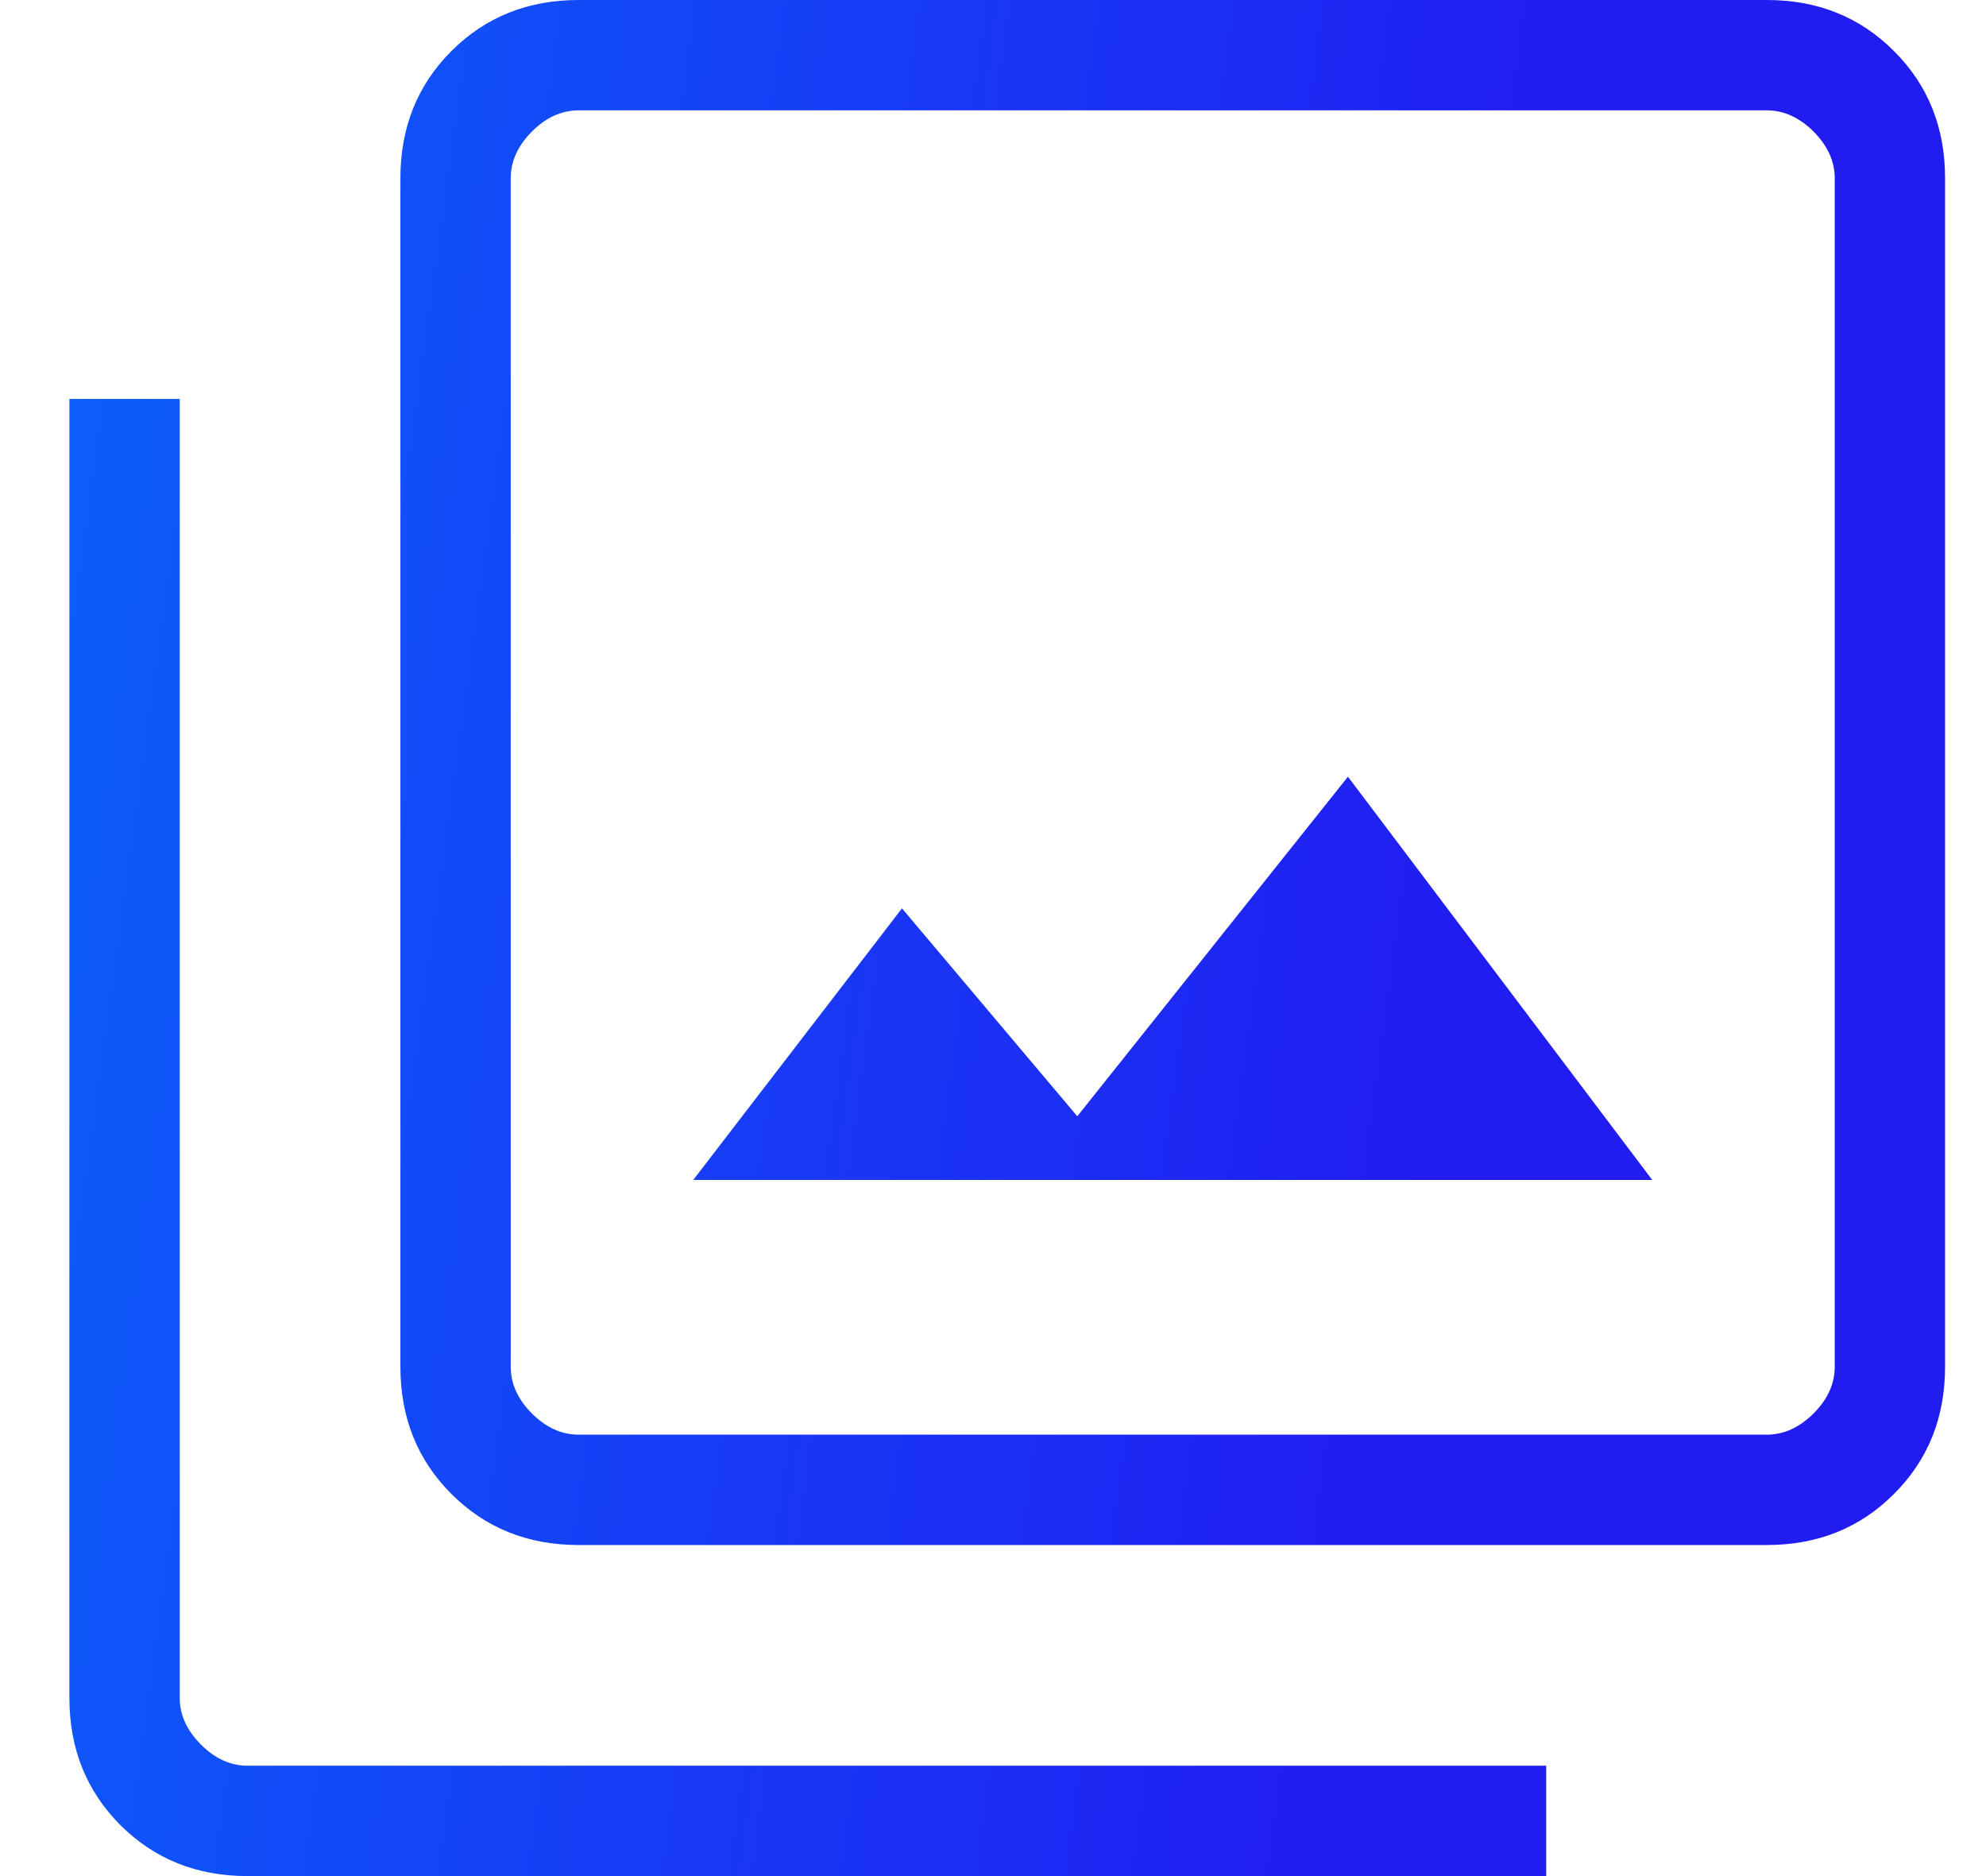 <svg width="18" height="17" viewBox="0 0 18 17" fill="none" xmlns="http://www.w3.org/2000/svg">
<path d="M6.283 10.692H14.975L12.217 7.038L9.764 10.115L8.175 8.231L6.283 10.692ZM5.244 14C4.784 14 4.4 13.846 4.091 13.537C3.783 13.229 3.629 12.845 3.629 12.385V1.615C3.629 1.155 3.783 0.771 4.091 0.463C4.4 0.154 4.784 0 5.244 0H16.014C16.474 0 16.858 0.154 17.166 0.463C17.475 0.771 17.629 1.155 17.629 1.615V12.385C17.629 12.845 17.475 13.229 17.166 13.537C16.858 13.846 16.474 14 16.014 14H5.244ZM5.244 13H16.014C16.167 13 16.308 12.936 16.437 12.808C16.565 12.68 16.629 12.539 16.629 12.385V1.615C16.629 1.462 16.565 1.321 16.437 1.192C16.308 1.064 16.167 1 16.014 1H5.244C5.09 1 4.949 1.064 4.821 1.192C4.693 1.321 4.629 1.462 4.629 1.615V12.385C4.629 12.539 4.693 12.68 4.821 12.808C4.949 12.936 5.09 13 5.244 13ZM2.244 17C1.784 17 1.4 16.846 1.091 16.538C0.783 16.229 0.629 15.845 0.629 15.385V3.615H1.629V15.385C1.629 15.539 1.693 15.68 1.821 15.808C1.949 15.936 2.09 16 2.244 16H14.014V17H2.244Z" fill="url(#paint0_linear_5124_9376)"/>
<defs>
<linearGradient id="paint0_linear_5124_9376" x1="-4.088" y1="-19.627" x2="16.844" y2="-16.739" gradientUnits="userSpaceOnUse">
<stop stop-color="#0085FF"/>
<stop offset="1" stop-color="#211CF2"/>
</linearGradient>
</defs>
</svg>
